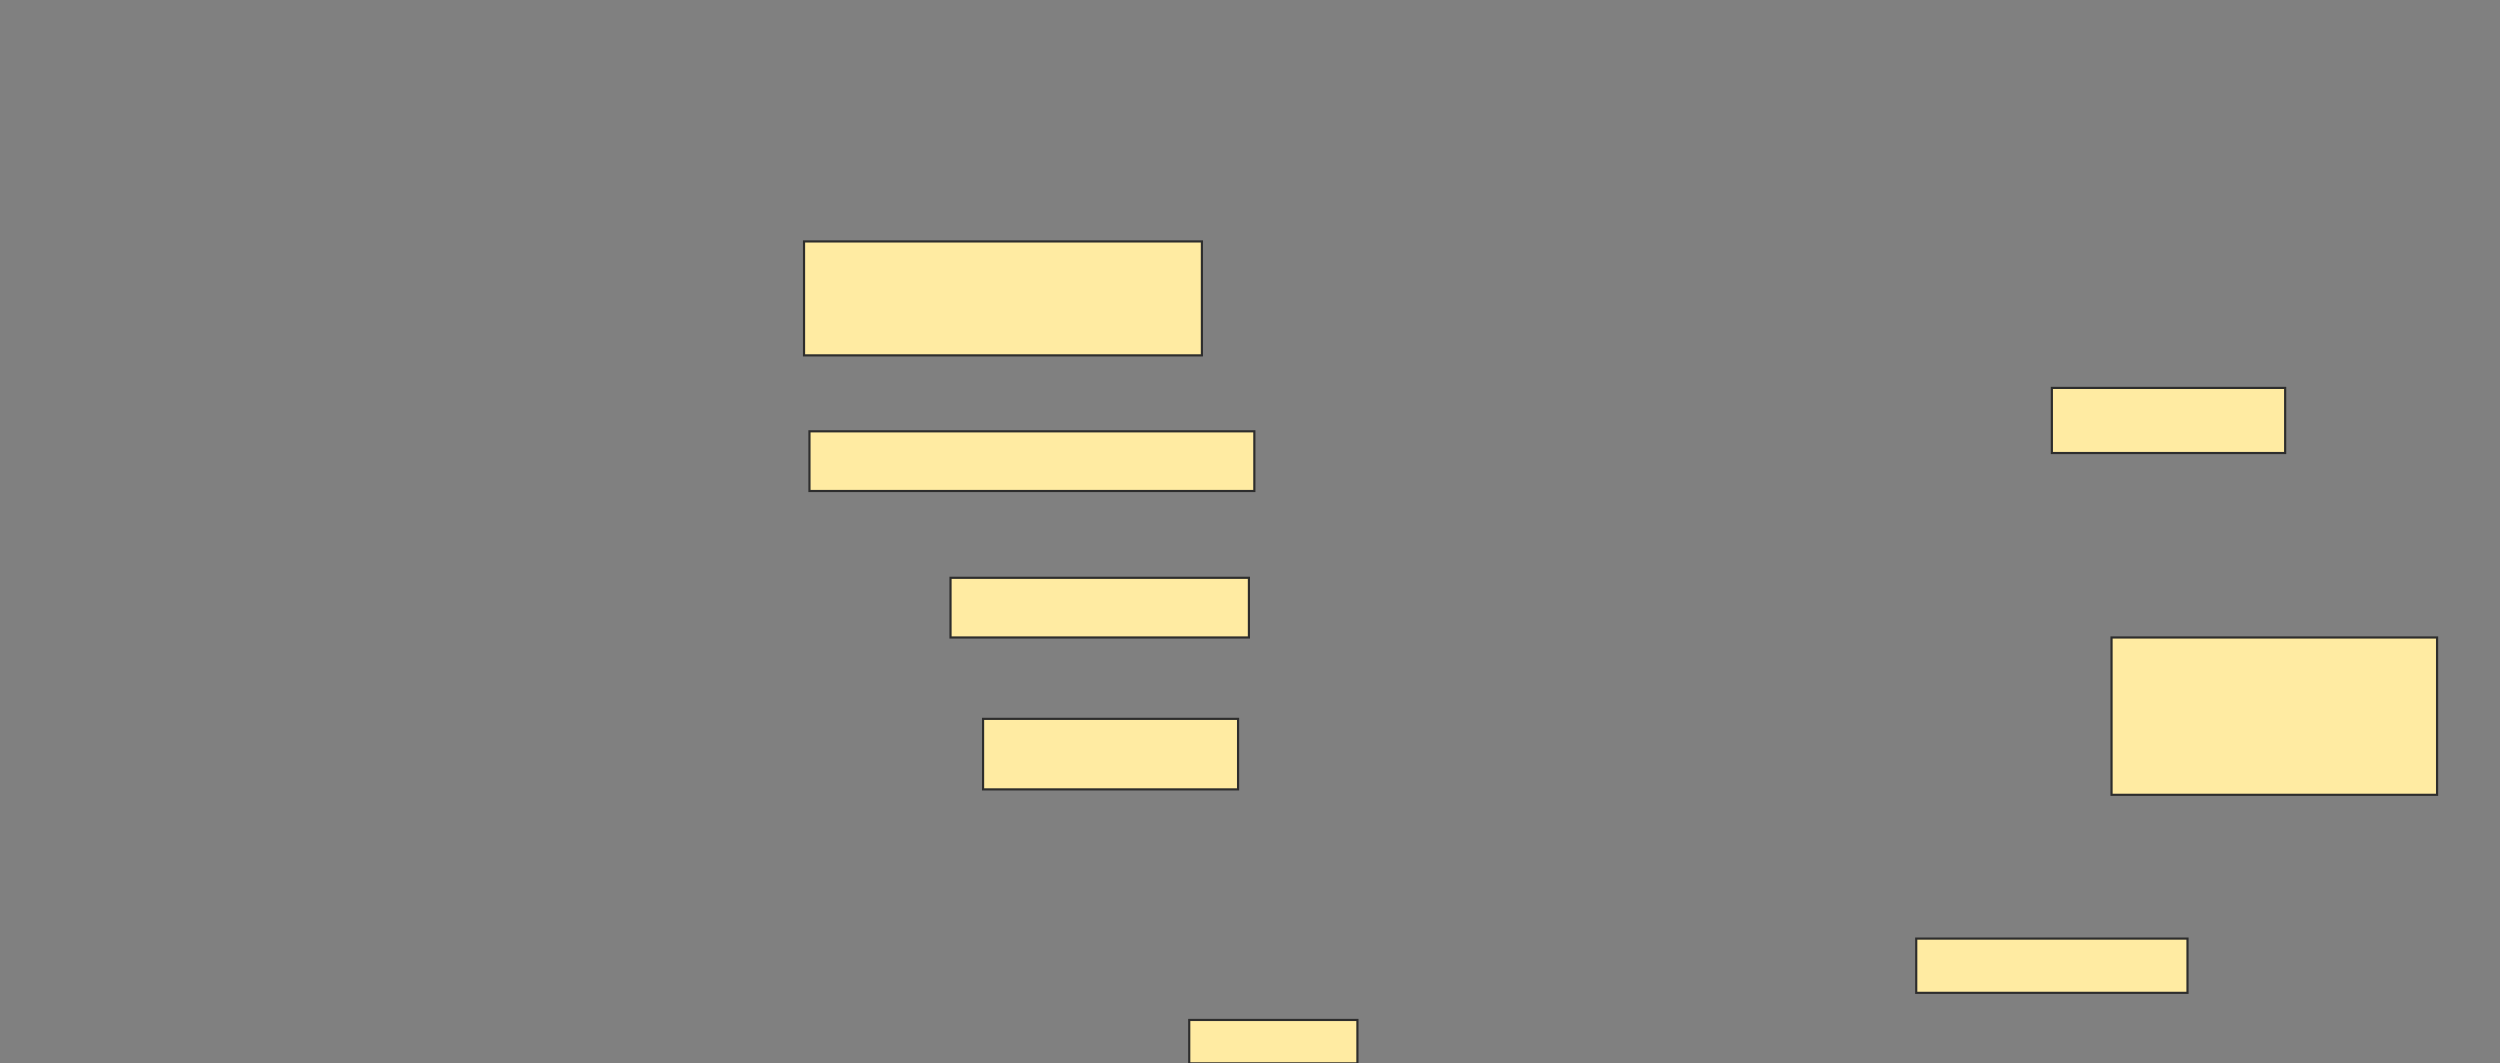 <svg height="490" width="1152" xmlns="http://www.w3.org/2000/svg">
 <rect width="100%" height="100%" fill="#808080" stroke="none"/>
 <!-- Created with Image Occlusion Enhanced -->
 <g>
  <title>Labels</title>
 </g>
 <g>
  <title>Masks</title>
  <rect fill="#FFEBA2" height="52.5" id="2d718f8dbcba416aaca7fd86f4e56f56-ao-1" stroke="#2D2D2D" width="183.333" x="370.5" y="111.25"/>
  <rect fill="#FFEBA2" height="30" id="2d718f8dbcba416aaca7fd86f4e56f56-ao-2" stroke="#2D2D2D" width="107.5" x="945.5" y="178.75"/>
  <rect fill="#FFEBA2" height="27.5" id="2d718f8dbcba416aaca7fd86f4e56f56-ao-3" stroke="#2D2D2D" width="205" x="373" y="198.75"/>
  <rect fill="#FFEBA2" height="27.5" id="2d718f8dbcba416aaca7fd86f4e56f56-ao-4" stroke="#2D2D2D" width="137.5" x="438" y="266.25"/>
  <rect fill="#FFEBA2" height="72.5" id="2d718f8dbcba416aaca7fd86f4e56f56-ao-5" stroke="#2D2D2D" width="150" x="973" y="293.75"/>
  <rect fill="#FFEBA2" height="32.5" id="2d718f8dbcba416aaca7fd86f4e56f56-ao-6" stroke="#2D2D2D" width="117.5" x="453" y="331.25"/>
  
  <rect fill="#FFEBA2" height="20" id="2d718f8dbcba416aaca7fd86f4e56f56-ao-8" stroke="#2D2D2D" width="77.5" x="548" y="470"/>
  <rect fill="#FFEBA2" height="25" id="2d718f8dbcba416aaca7fd86f4e56f56-ao-9" stroke="#2D2D2D" width="125" x="883" y="432.5"/>
 </g>
</svg>